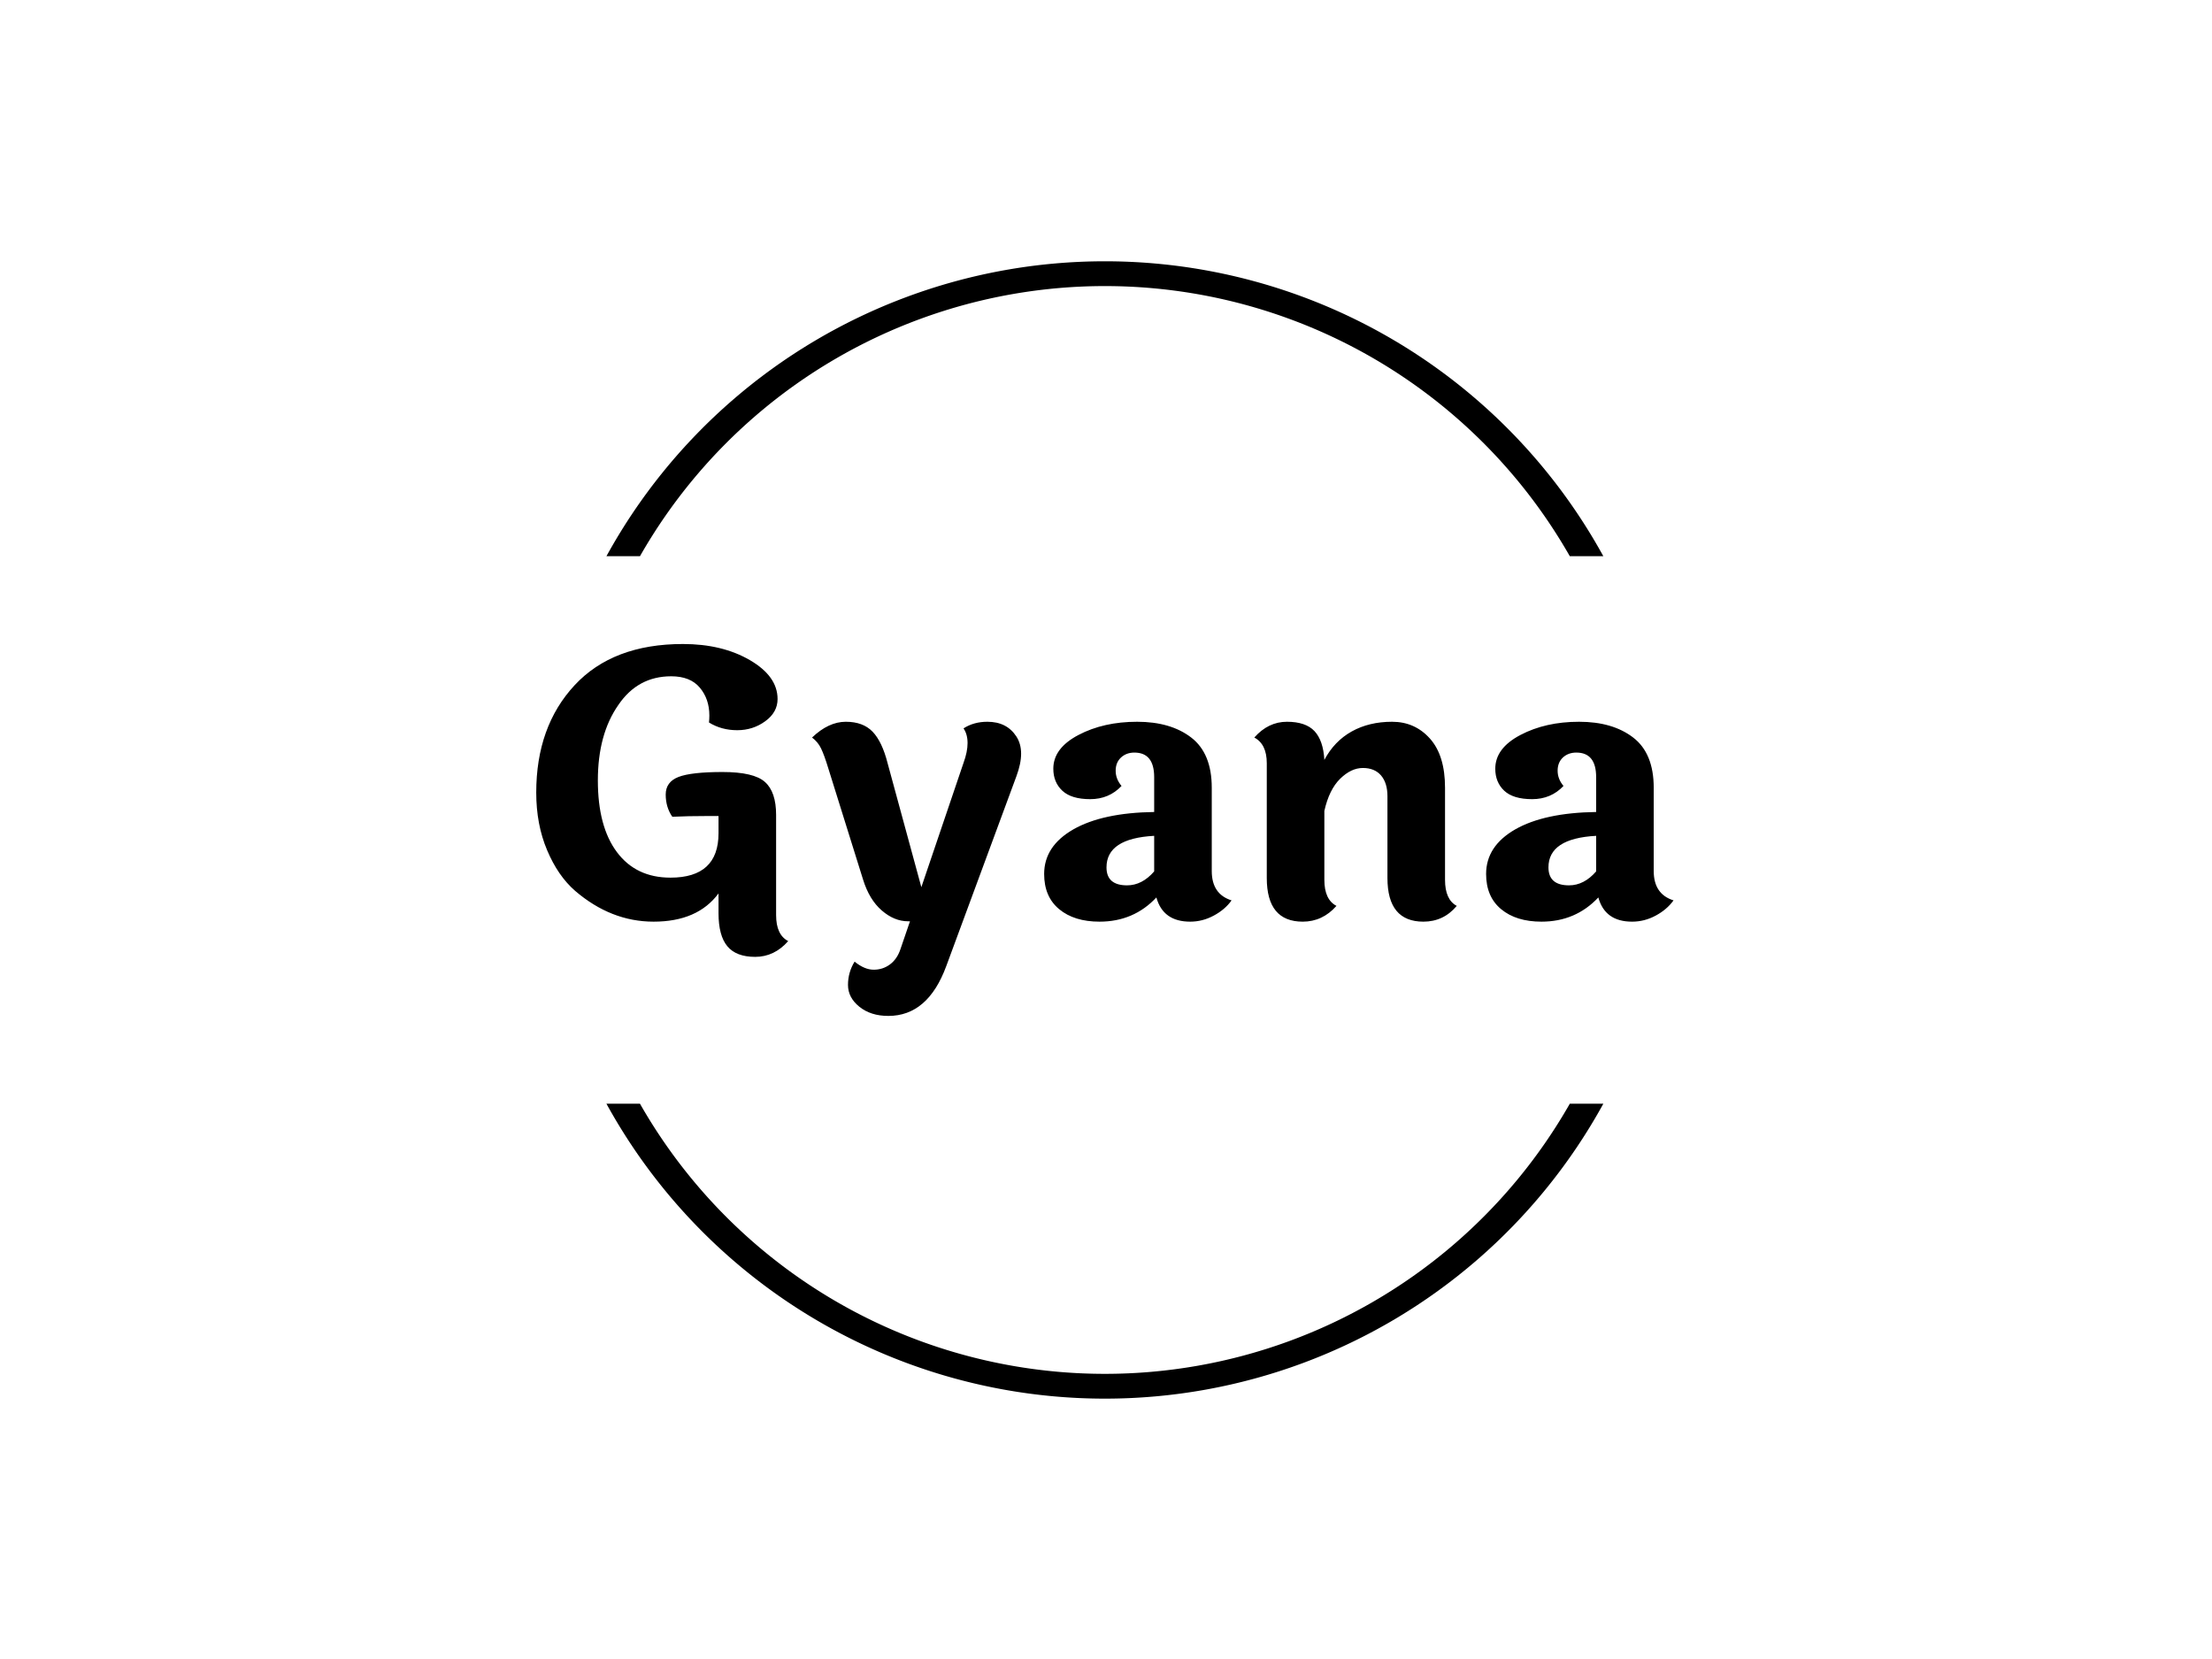 <svg xmlns="http://www.w3.org/2000/svg" version="1.1" xmlns:xlink="http://www.w3.org/1999/xlink" xmlns:svgjs="http://svgjs.dev/svgjs" width="1000" height="750" viewBox="0 0 1000 750"><rect width="1000" height="750" fill="#ffffff"></rect><g transform="matrix(0.834,0,0,0.834,82.495,115.419)"><svg viewBox="0 0 396 247" data-background-color="#ffffff" preserveAspectRatio="xMidYMid meet" height="623" width="1000" xmlns="http://www.w3.org/2000/svg" xmlns:xlink="http://www.w3.org/1999/xlink"><g id="tight-bounds" transform="matrix(1,0,0,1,0.24,-0.1)"><svg viewBox="0 0 395.52 247.2" height="247.2" width="395.52"><g><svg></svg></g><g><svg viewBox="0 0 395.52 247.2" height="247.2" width="395.52"><g transform="matrix(1,0,0,1,75.544,83.637)"><svg viewBox="0 0 244.431 79.927" height="79.927" width="244.431"><g><svg viewBox="0 0 244.431 79.927" height="79.927" width="244.431"><g><svg viewBox="0 0 244.431 79.927" height="79.927" width="244.431"><g><svg viewBox="0 0 244.431 79.927" height="79.927" width="244.431"><g><svg viewBox="0 0 244.431 79.927" height="79.927" width="244.431"><g><svg viewBox="0 0 244.431 79.927" height="79.927" width="244.431"><g transform="matrix(1,0,0,1,0,0)"><svg width="244.431" viewBox="3.1 -37.3 155.04 50.7" height="79.927" data-palette-color="#35185a"><path d="M35.8-14L35.8-14 35.8-0.35Q35.8 2.35 37.45 3.2L37.45 3.2Q35.55 5.35 32.95 5.35 30.35 5.35 29.15 3.9 27.95 2.45 27.95-0.6L27.95-0.6 27.95-3.3Q25.1 0.55 19.1 0.55L19.1 0.55Q13.3 0.55 8.4-3.65L8.4-3.65Q6.05-5.7 4.58-9.2 3.1-12.7 3.1-17.05L3.1-17.05Q3.1-26.05 8.33-31.68 13.55-37.3 23.1-37.3L23.1-37.3Q28.45-37.3 32.23-35.1 36-32.9 36-29.8L36-29.8Q36-28 34.33-26.78 32.65-25.55 30.5-25.55 28.35-25.55 26.65-26.6L26.65-26.6Q26.7-27.1 26.7-27.55L26.7-27.55Q26.7-29.8 25.4-31.35 24.1-32.9 21.5-32.9L21.5-32.9Q16.95-32.9 14.3-29L14.3-29Q11.5-25 11.5-18.7 11.5-12.4 14.1-8.93 16.7-5.45 21.4-5.45L21.4-5.45Q27.95-5.45 27.95-11.5L27.95-11.5 27.95-13.85 26.35-13.85Q23.75-13.85 21.65-13.75L21.65-13.75Q20.75-15.05 20.75-16.78 20.75-18.5 22.5-19.18 24.25-19.85 28.5-19.85 32.75-19.85 34.27-18.5 35.8-17.15 35.8-14ZM61.35-21.1Q61.9-22.6 61.9-23.8 61.9-25 61.35-25.8L61.35-25.8Q62.75-26.7 64.6-26.7L64.6-26.7Q67.25-26.7 68.55-24.7L68.55-24.7Q69.2-23.7 69.2-22.35 69.2-21 68.55-19.25L68.55-19.25 59 6.6Q56.5 13.4 51.1 13.4L51.1 13.4Q48.7 13.4 47.15 12.15 45.6 10.9 45.6 9.18 45.6 7.45 46.5 6L46.5 6Q47.85 7.1 49.1 7.1 50.35 7.1 51.32 6.38 52.3 5.65 52.75 4.3L52.75 4.3 54.05 0.5Q53.9 0.5 53.8 0.5L53.8 0.5Q51.9 0.5 50.2-0.98 48.5-2.45 47.65-5.2L47.65-5.2 42.9-20.4Q42.35-22.2 41.92-23.08 41.5-23.95 40.7-24.55L40.7-24.55Q42.95-26.7 45.3-26.7 47.65-26.7 48.95-25.35 50.25-24 51-21.05L51-21.05 55.6-4.15 61.35-21.1ZM80.84-6.85L80.84-6.85Q80.84-4.4 83.64-4.4L83.64-4.4Q85.69-4.4 87.34-6.3L87.34-6.3 87.34-11.15Q80.84-10.8 80.84-6.85ZM95.19-17.7L95.19-17.7 95.19-6.35Q95.19-3.2 97.89-2.35L97.89-2.35Q97-1.1 95.47-0.28 93.94 0.55 92.25 0.55L92.25 0.55Q88.55 0.55 87.64-2.75L87.64-2.75Q84.55 0.55 79.89 0.55L79.89 0.55Q76.44 0.55 74.39-1.15 72.34-2.85 72.34-5.95L72.34-5.95Q72.34-9.75 76.32-12.03 80.3-14.3 87.34-14.4L87.34-14.4 87.34-19.15Q87.34-22.5 84.64-22.5L84.64-22.5Q83.55-22.5 82.82-21.83 82.09-21.15 82.09-20.03 82.09-18.9 82.89-17.95L82.89-17.95Q81.19-16.15 78.62-16.15 76.05-16.15 74.82-17.3 73.59-18.45 73.59-20.3L73.59-20.3Q73.59-23.1 77.02-24.9 80.44-26.7 85.02-26.7 89.59-26.7 92.39-24.55 95.19-22.4 95.19-17.7ZM126.99-17.7L126.99-17.7 126.99-5.15Q126.99-2.45 128.59-1.6L128.59-1.6Q126.79 0.55 124.04 0.55L124.04 0.55Q119.14 0.55 119.14-5.4L119.14-5.4 119.14-16.55Q119.14-18.35 118.27-19.38 117.39-20.4 115.79-20.4 114.19-20.4 112.69-18.93 111.19-17.45 110.54-14.55L110.54-14.55 110.54-5.15Q110.54-2.45 112.19-1.6L112.19-1.6Q110.29 0.55 107.59 0.55L107.59 0.55Q102.69 0.55 102.69-5.4L102.69-5.4 102.69-21.05Q102.69-23.65 100.99-24.55L100.99-24.55Q102.89-26.7 105.44-26.7 107.99-26.7 109.19-25.43 110.39-24.15 110.54-21.5L110.54-21.5Q111.89-24.05 114.27-25.38 116.64-26.7 119.77-26.7 122.89-26.7 124.94-24.4 126.99-22.1 126.99-17.7ZM141.09-6.85L141.09-6.85Q141.09-4.4 143.89-4.4L143.89-4.4Q145.94-4.4 147.59-6.3L147.59-6.3 147.59-11.15Q141.09-10.8 141.09-6.85ZM155.44-17.7L155.44-17.7 155.44-6.35Q155.44-3.2 158.14-2.35L158.14-2.35Q157.24-1.1 155.72-0.28 154.19 0.55 152.49 0.55L152.49 0.55Q148.79 0.55 147.89-2.75L147.89-2.75Q144.79 0.55 140.14 0.55L140.14 0.55Q136.69 0.55 134.64-1.15 132.59-2.85 132.59-5.95L132.59-5.95Q132.59-9.75 136.56-12.03 140.54-14.3 147.59-14.4L147.59-14.4 147.59-19.15Q147.59-22.5 144.89-22.5L144.89-22.5Q143.79-22.5 143.06-21.83 142.34-21.15 142.34-20.03 142.34-18.9 143.14-17.95L143.14-17.95Q141.44-16.15 138.87-16.15 136.29-16.15 135.06-17.3 133.84-18.45 133.84-20.3L133.84-20.3Q133.84-23.1 137.27-24.9 140.69-26.7 145.27-26.7 149.84-26.7 152.64-24.55 155.44-22.4 155.44-17.7Z" opacity="1" transform="matrix(1,0,0,1,0,0)" fill="#000000" class="undefined-text-0" data-fill-palette-color="primary" id="text-0"></path></svg></g></svg></g></svg></g></svg></g><g></g></svg></g></svg></g></svg></g><g><path d="M90.637 64.768A122.216 122.216 0 0 1 304.883 64.768L297.676 64.768A115.008 115.008 0 0 0 97.844 64.768L90.637 64.768M90.637 182.432A122.216 122.216 0 0 0 304.883 182.432L297.676 182.432A115.008 115.008 0 0 1 97.844 182.432L90.637 182.432" fill="#000000" stroke="transparent" data-fill-palette-color="tertiary"></path></g></svg></g><defs></defs></svg><rect width="395.52" height="247.2" fill="none" stroke="none" visibility="hidden"></rect></g></svg></g></svg>
